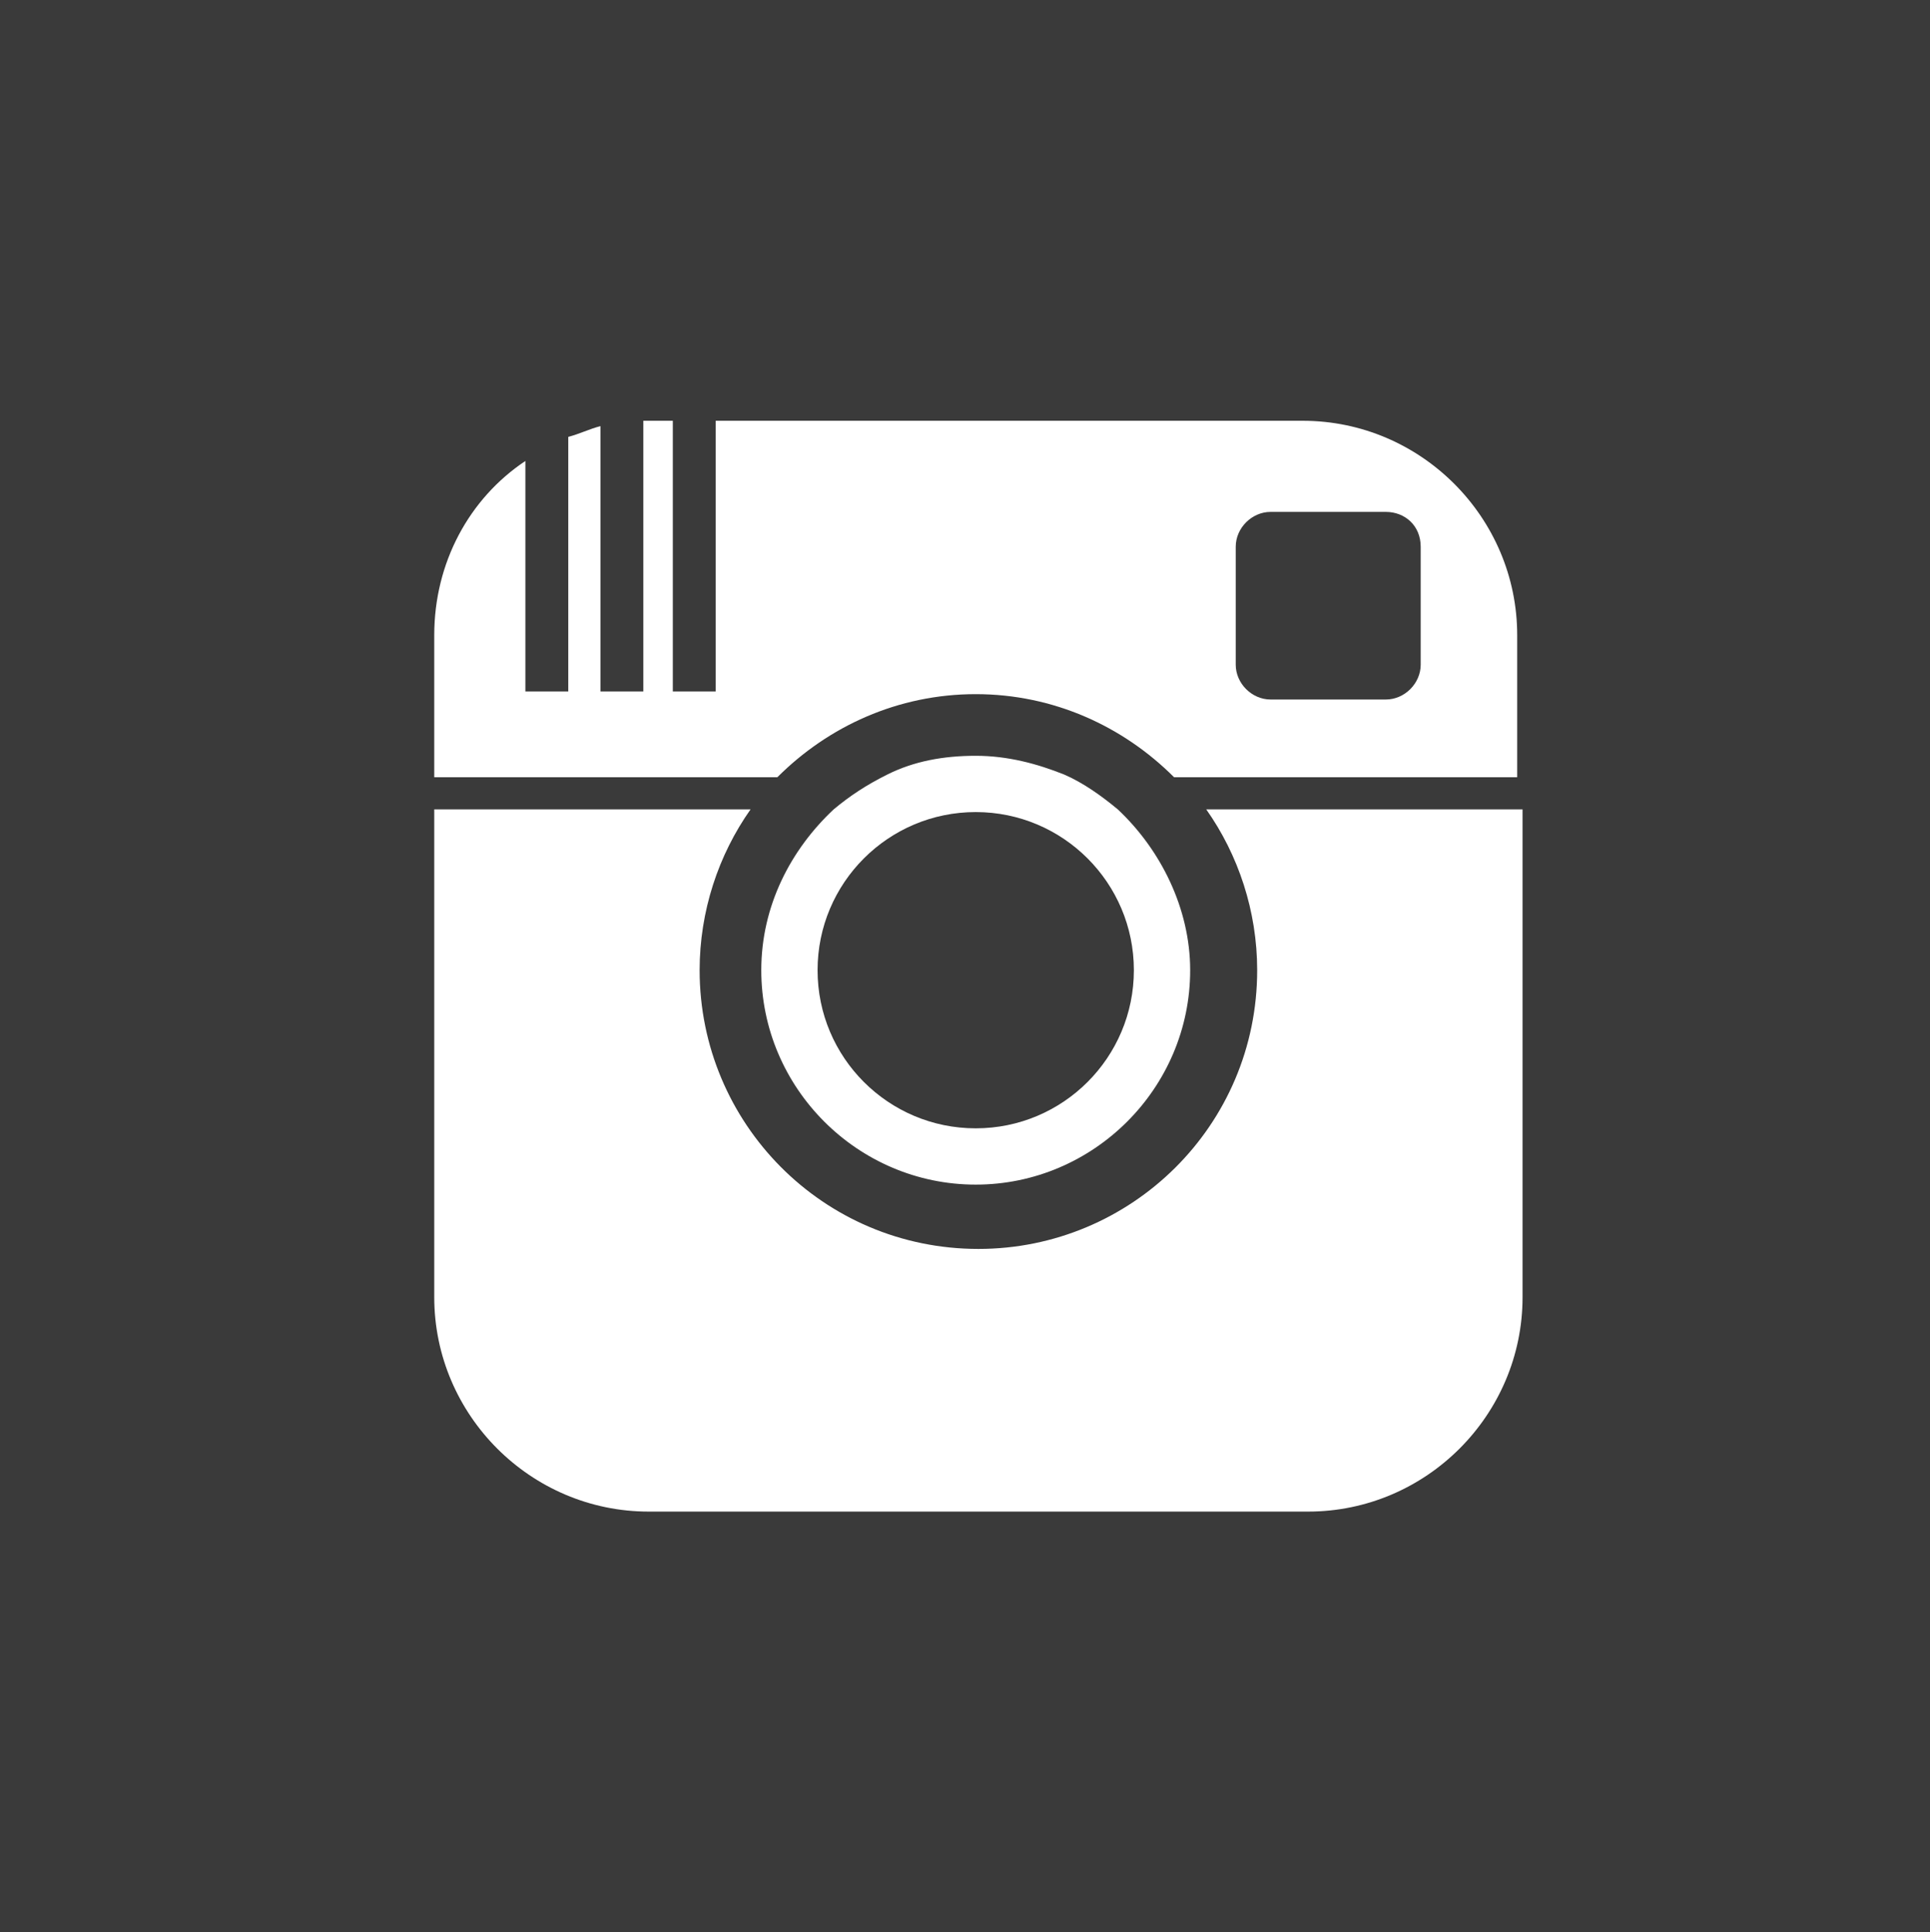 <?xml version="1.0" encoding="utf-8"?>
<!-- Generator: Adobe Illustrator 19.0.0, SVG Export Plug-In . SVG Version: 6.00 Build 0)  -->
<svg version="1.1" id="Layer_1" xmlns="http://www.w3.org/2000/svg" xmlns:xlink="http://www.w3.org/1999/xlink" x="0px" y="0px"
	 viewBox="-443 244.9 72 72.1" style="enable-background:new -443 244.9 72 72.1;" xml:space="preserve">
<style type="text/css">
	.st0{fill:#3A3A3A;}
</style>
<g id="XMLID_4_">
	<path id="XMLID_57_" class="st0" d="M-443,244.9V317h35.9h36.1v-72.1H-443z M-399.2,273.9c-1.9-1.9-4.5-3.1-7.4-3.1
		s-5.5,1.2-7.4,3.1h-12.8v-5.3c0-2.7,1.3-5.1,3.4-6.5v8.6h1.6v-9.5c0.4-0.1,0.8-0.3,1.2-0.4v9.9h1.6v-10.1c0.1,0,0.1,0,0.2,0h0.9
		v10.1h1.6v-10.1h21.9c4.4,0,8,3.6,8,8l0,0v5.3H-399.2z M-398.6,281.1c0,4.4-3.6,8-8,8s-8-3.6-8-8c0-2.4,1.1-4.5,2.7-6
		c0.6-0.5,1.2-0.9,2-1.3c1-0.5,2.1-0.7,3.3-0.7c1.2,0,2.3,0.3,3.3,0.7c0.7,0.3,1.4,0.8,2,1.3C-399.7,276.6-398.6,278.8-398.6,281.1z
		 M-418.8,301.3c-4.4,0-8-3.6-8-8v-18.2h11.8c-1.2,1.7-1.9,3.8-1.9,6c0,5.7,4.6,10.4,10.4,10.4c5.7,0,10.4-4.6,10.4-10.4
		c0-2.2-0.7-4.3-1.9-6h11.8v18.2c0,4.4-3.6,8-8,8C-394.2,301.3-418.8,301.3-418.8,301.3z"/>
	<circle id="XMLID_6_" class="st0" cx="-406.6" cy="281.1" r="5.9"/>
	<path id="XMLID_5_" class="st0" d="M-391.3,264h-4.3c-0.7,0-1.3,0.6-1.3,1.3v4.4c0,0.7,0.6,1.3,1.3,1.3h4.3c0.7,0,1.3-0.6,1.3-1.3
		v-4.4C-390,264.5-390.6,264-391.3,264z"/>
</g>
</svg>
